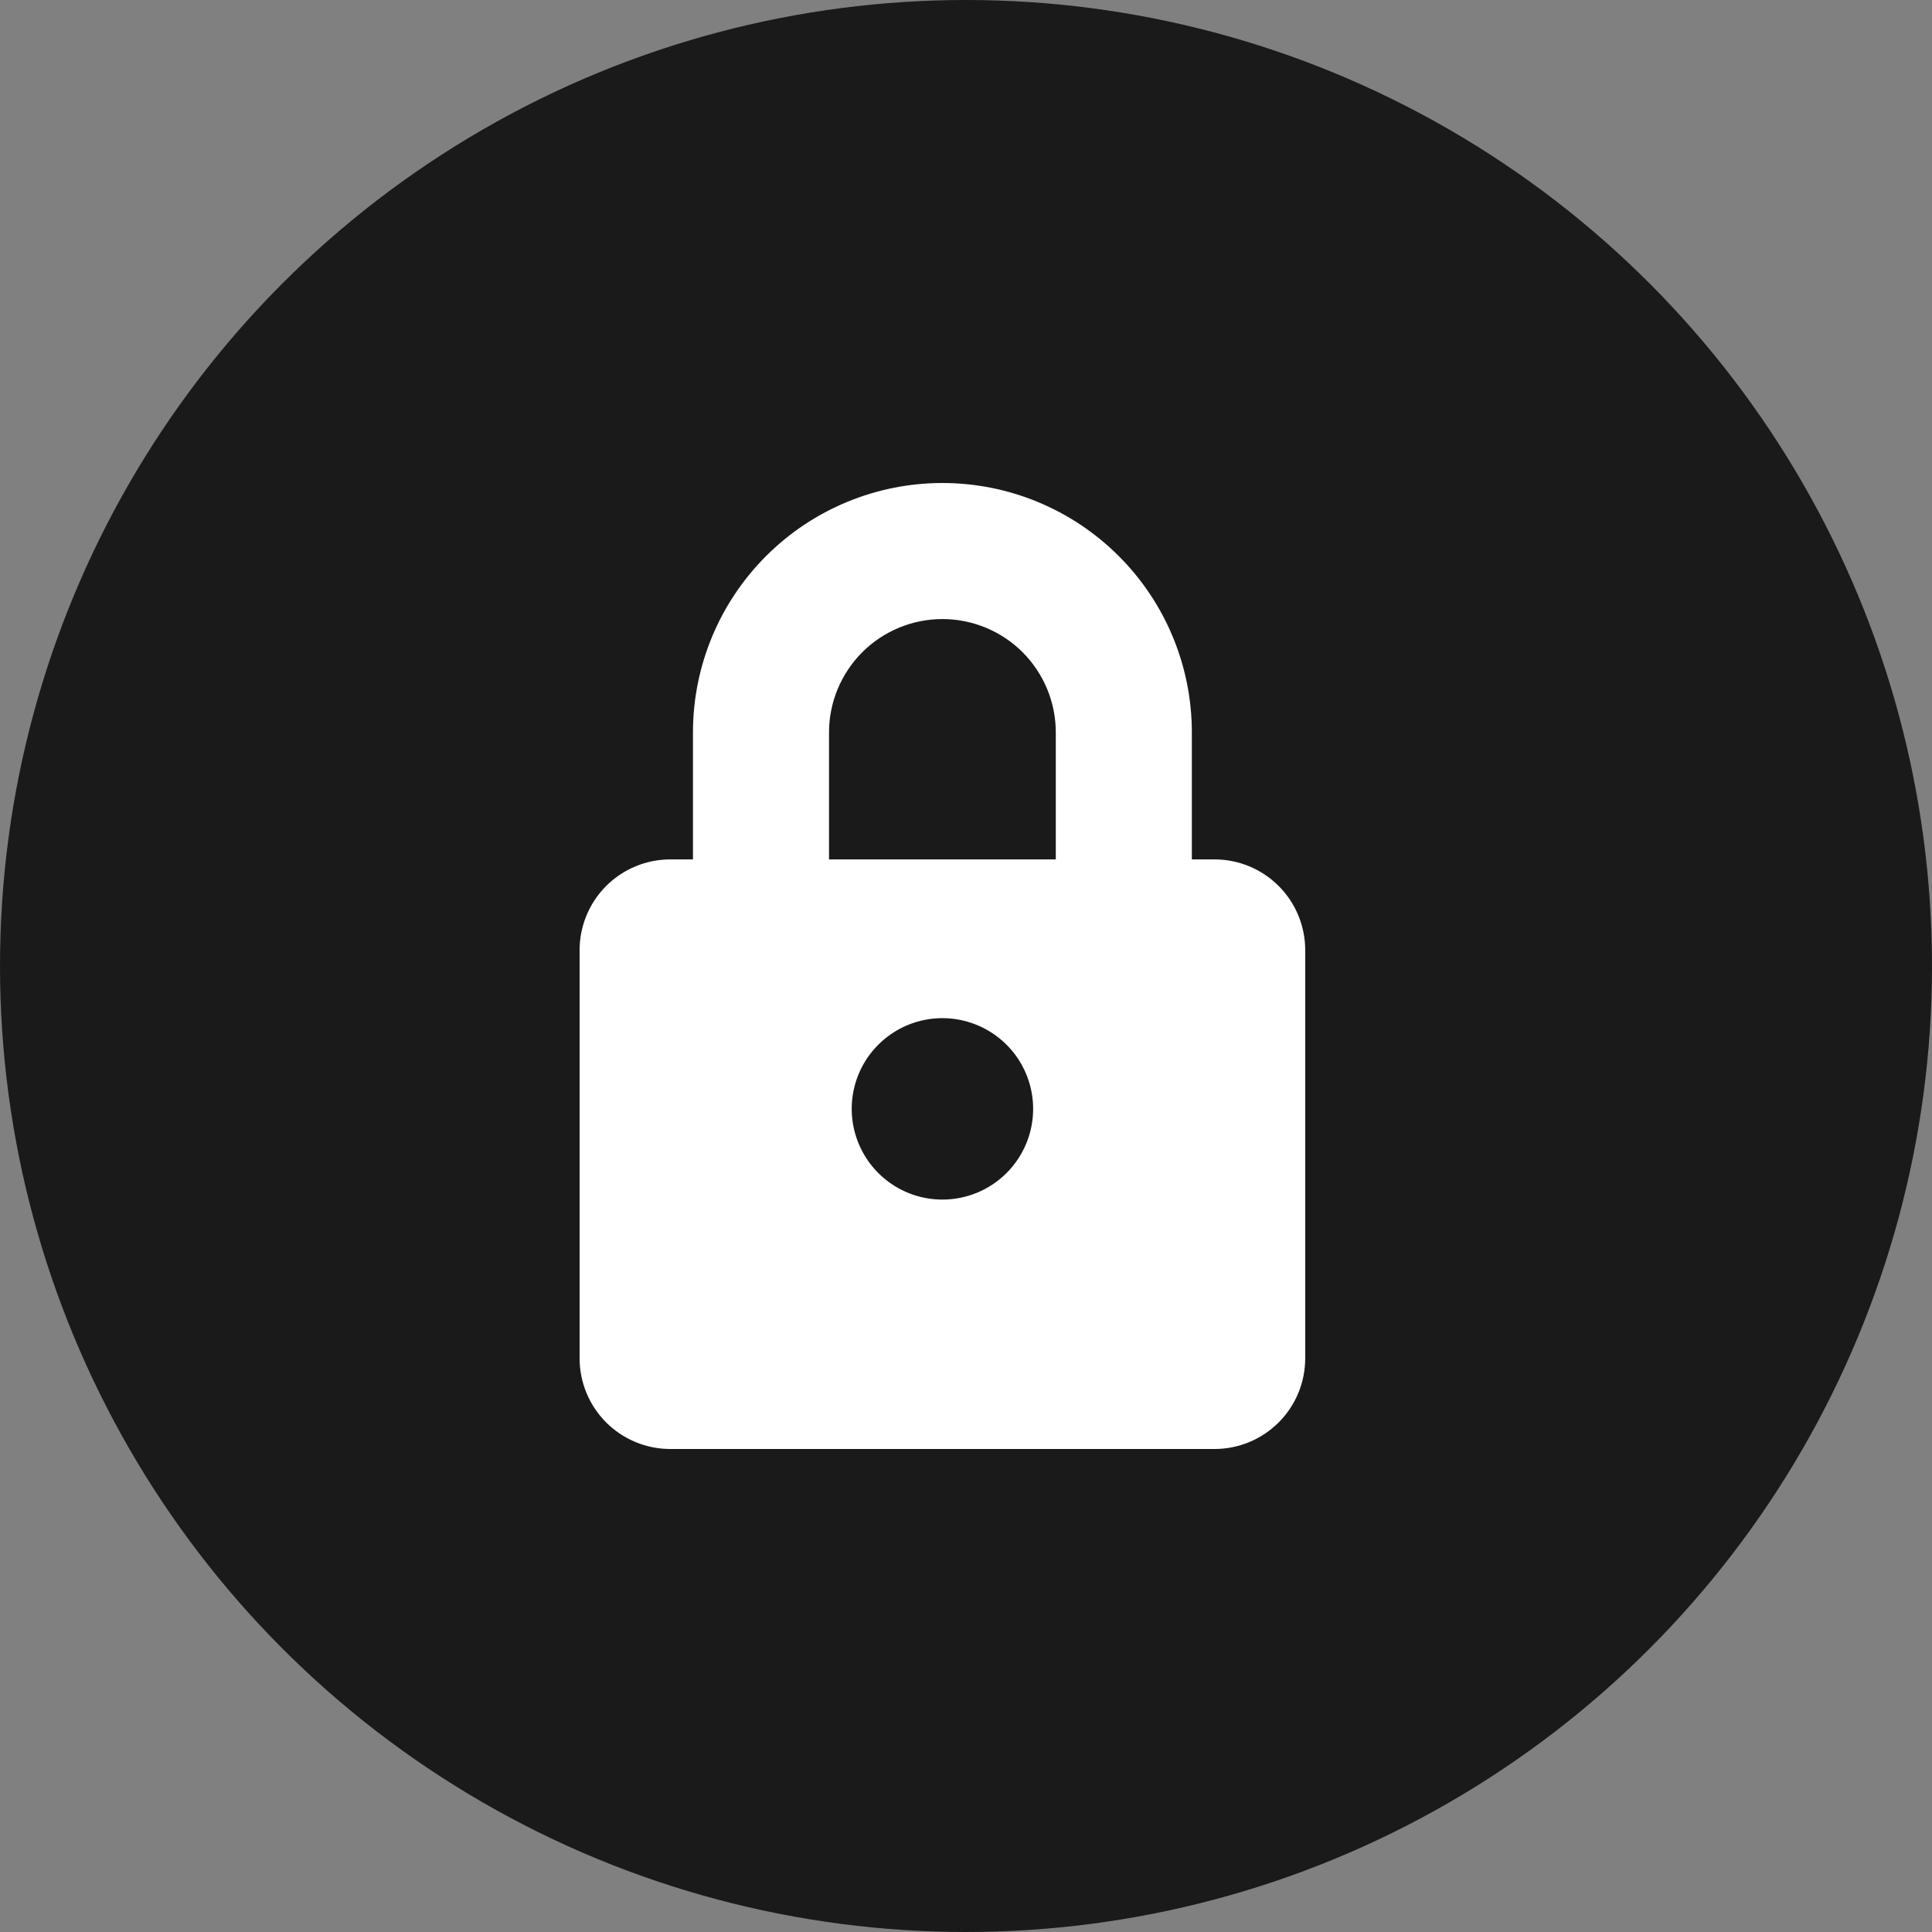 <svg width="40" height="40" viewBox="0 0 40 40" fill="none" xmlns="http://www.w3.org/2000/svg">
<rect x="0" y="0" width="40" height="40" fill="#808080" stroke="none"/>
<circle cx="20" cy="20" r="20" fill="#1A1A1A"/>
<path d="M25.145 17.793H24.676V15.164C24.676 13.795 24.132 12.481 23.163 11.513C22.195 10.544 20.881 10 19.512 10C18.142 10 16.828 10.544 15.86 11.513C14.892 12.481 14.347 13.795 14.347 15.164V17.793H13.878C13.38 17.793 12.902 17.991 12.55 18.343C12.198 18.696 12 19.173 12 19.671V28.122C12 28.62 12.198 29.098 12.55 29.45C12.902 29.802 13.38 30 13.878 30H25.145C25.644 30 26.121 29.802 26.473 29.45C26.826 29.098 27.023 28.62 27.023 28.122V19.671C27.023 19.173 26.826 18.696 26.473 18.343C26.121 17.991 25.644 17.793 25.145 17.793ZM19.512 24.836C19.14 24.836 18.777 24.726 18.468 24.519C18.16 24.313 17.919 24.02 17.777 23.676C17.635 23.333 17.597 22.956 17.67 22.591C17.742 22.227 17.921 21.892 18.184 21.63C18.447 21.367 18.781 21.188 19.145 21.116C19.51 21.043 19.887 21.081 20.23 21.223C20.573 21.365 20.867 21.606 21.073 21.914C21.279 22.223 21.39 22.586 21.39 22.958C21.39 23.456 21.192 23.933 20.84 24.286C20.488 24.638 20.01 24.836 19.512 24.836ZM17.164 17.793V15.164C17.164 14.542 17.412 13.945 17.852 13.504C18.292 13.064 18.889 12.817 19.512 12.817C20.134 12.817 20.731 13.064 21.172 13.504C21.612 13.945 21.859 14.542 21.859 15.164V17.793H17.164Z" fill="white"/>
</svg>
